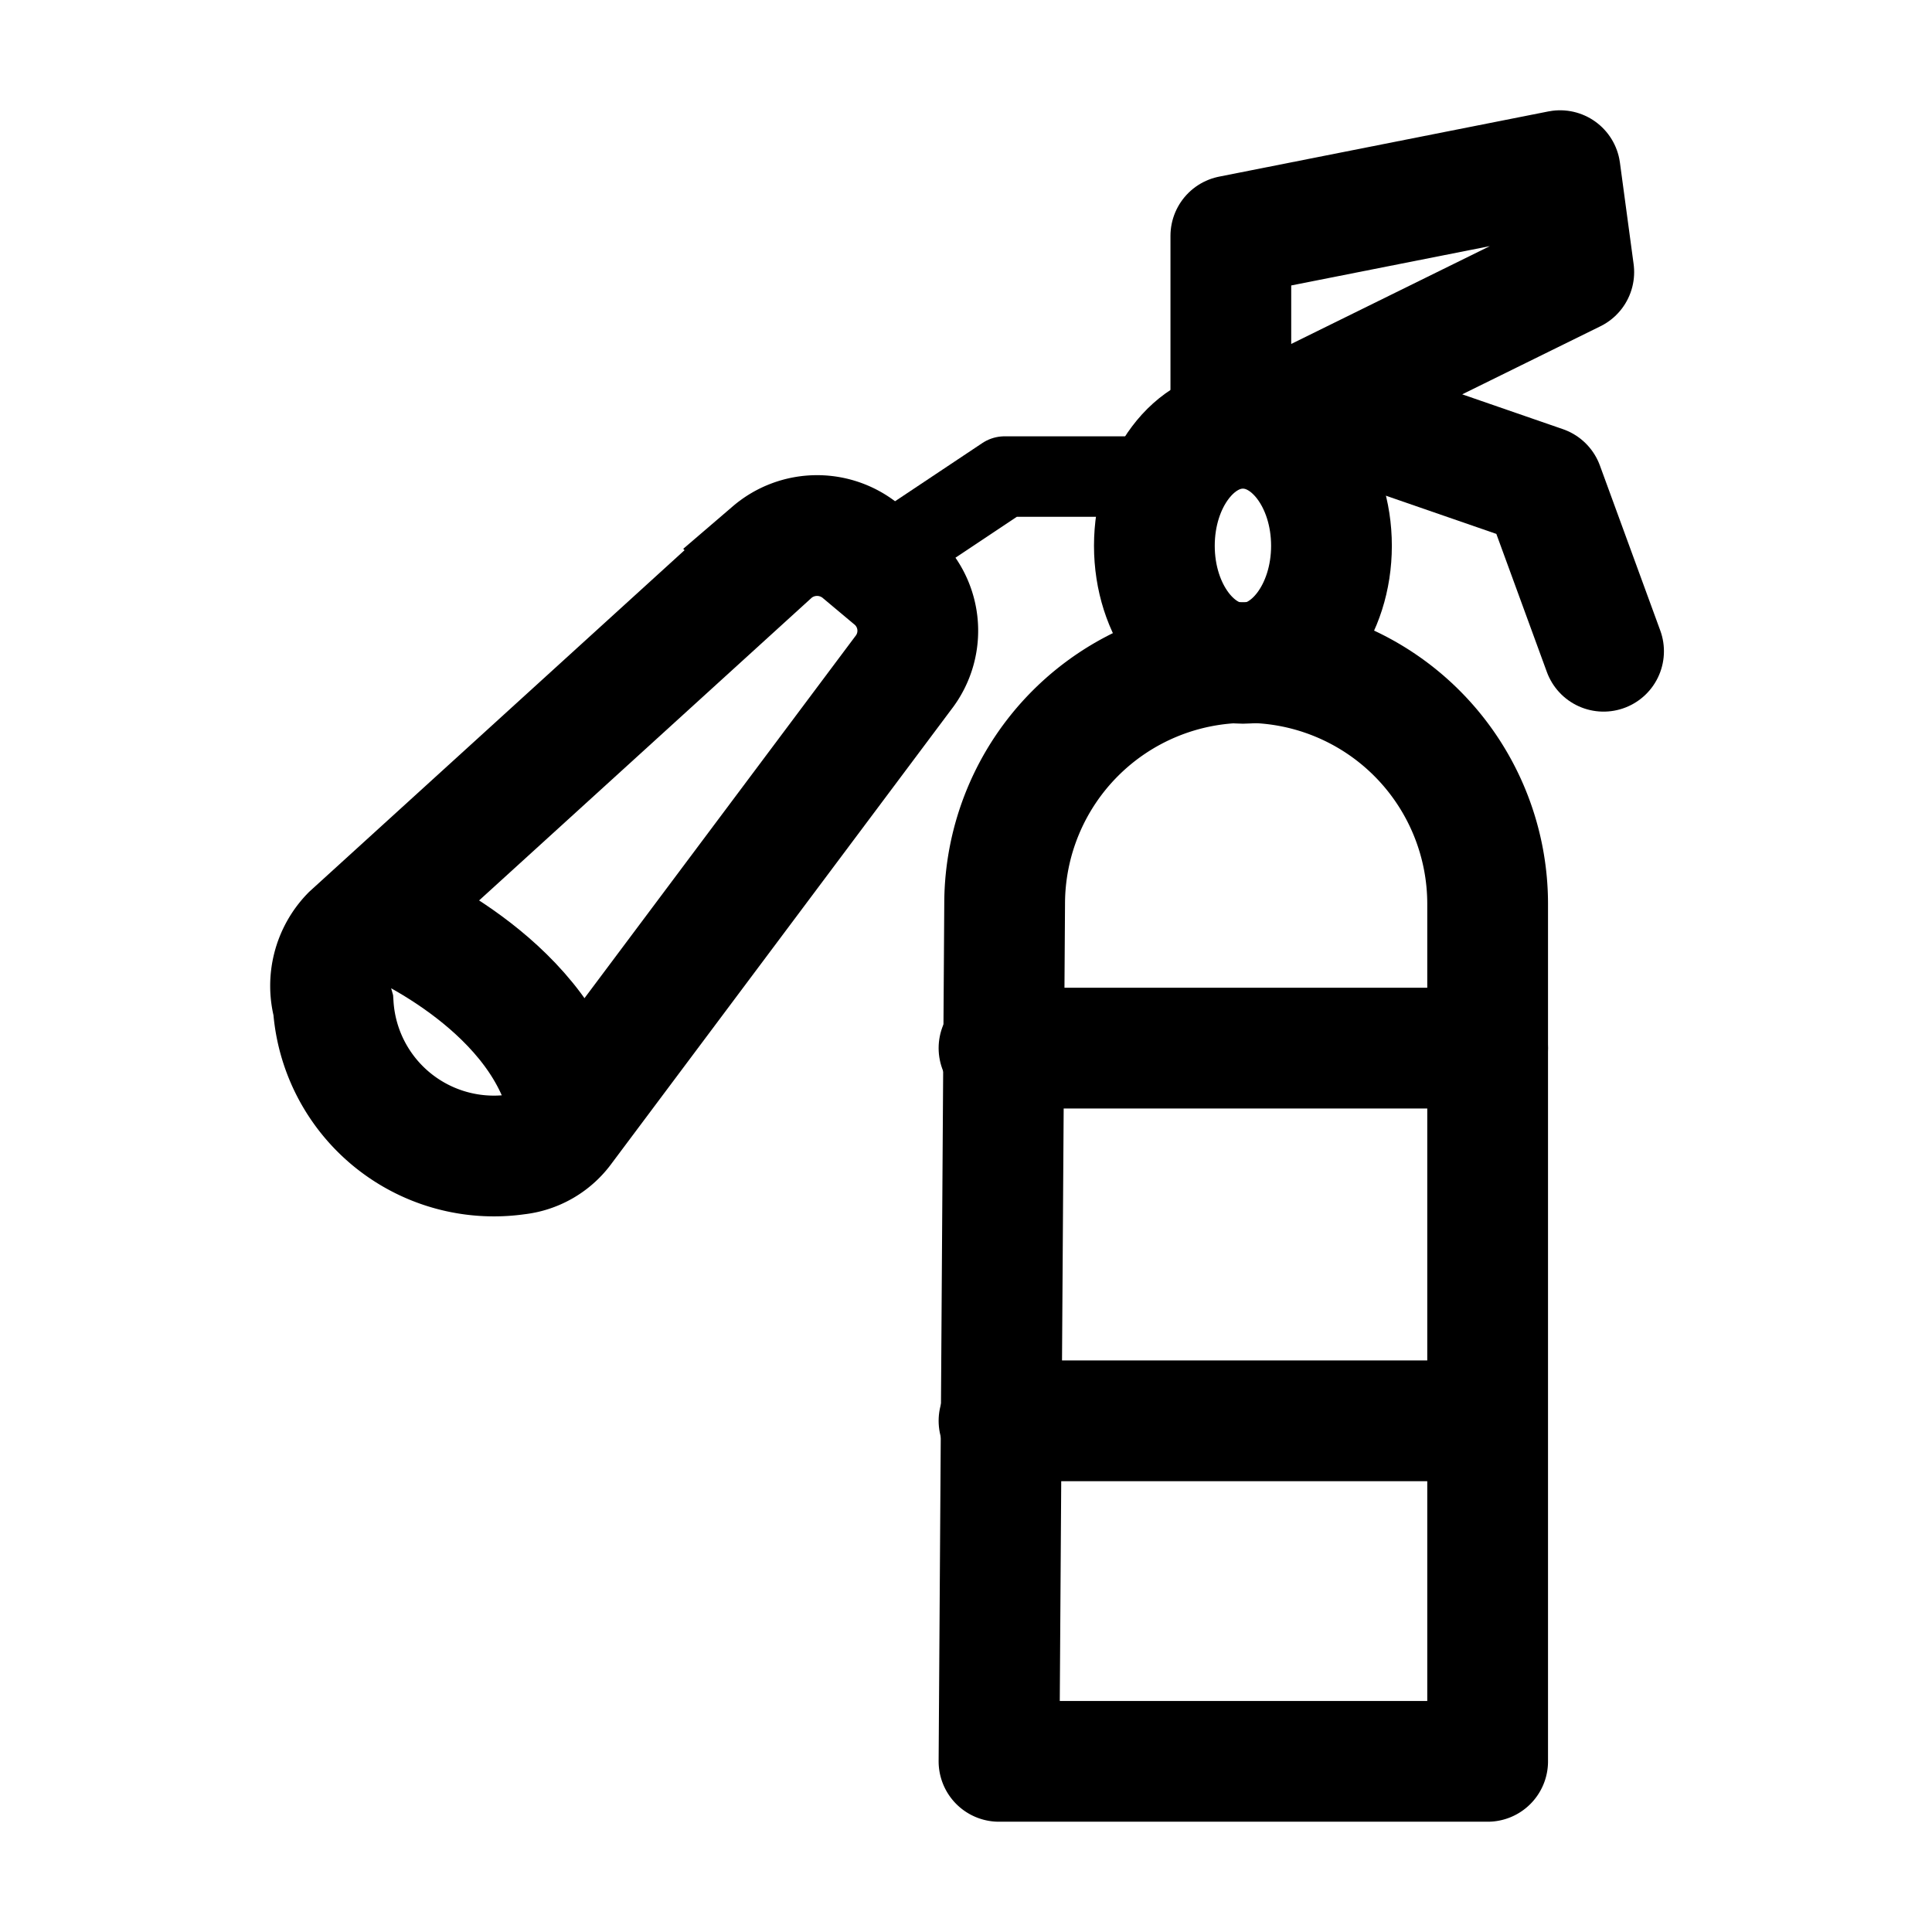<svg viewBox="0 0 24 24" xmlns="http://www.w3.org/2000/svg"><g fill="none" stroke="#000"><path d="m4.36 11.62 5.23-4.76a.86.86 0 0 1 1.12 0l.37.31a.85.85 0 0 1 .14 1.19l-4.22 5.64a.82.82 0 0 1 -.58.34 2 2 0 0 1 -2.28-1.85.9.9 0 0 1 .22-.87z" stroke-miterlimit="10" stroke-width="1.5"/><path d="m4.82 11.42s1.84.76 2.22 2.23" stroke-miterlimit="10" stroke-width="1.5"/><g stroke-linecap="round" stroke-linejoin="round"><path d="m11.4 6.64 1.08-.72h2.04"/><ellipse cx="15.44" cy="6.78" rx="1.1" ry="1.46" stroke-width="1.5"/><path d="m15.29 4.98v-2.05l4.09-.81.17 1.26-3.33 1.64 2.95 1.02.75 2.05" stroke-width="1.5"/><path d="m12.41 21.88h6.07v-10.65a3 3 0 0 0 -3-3 3 3 0 0 0 -3 3z" stroke-width="1.5"/><path d="m12.41 13.02h6.07" stroke-width="1.5"/><path d="m18.34 17.65h-5.93" stroke-width="1.5"/></g></g></svg>